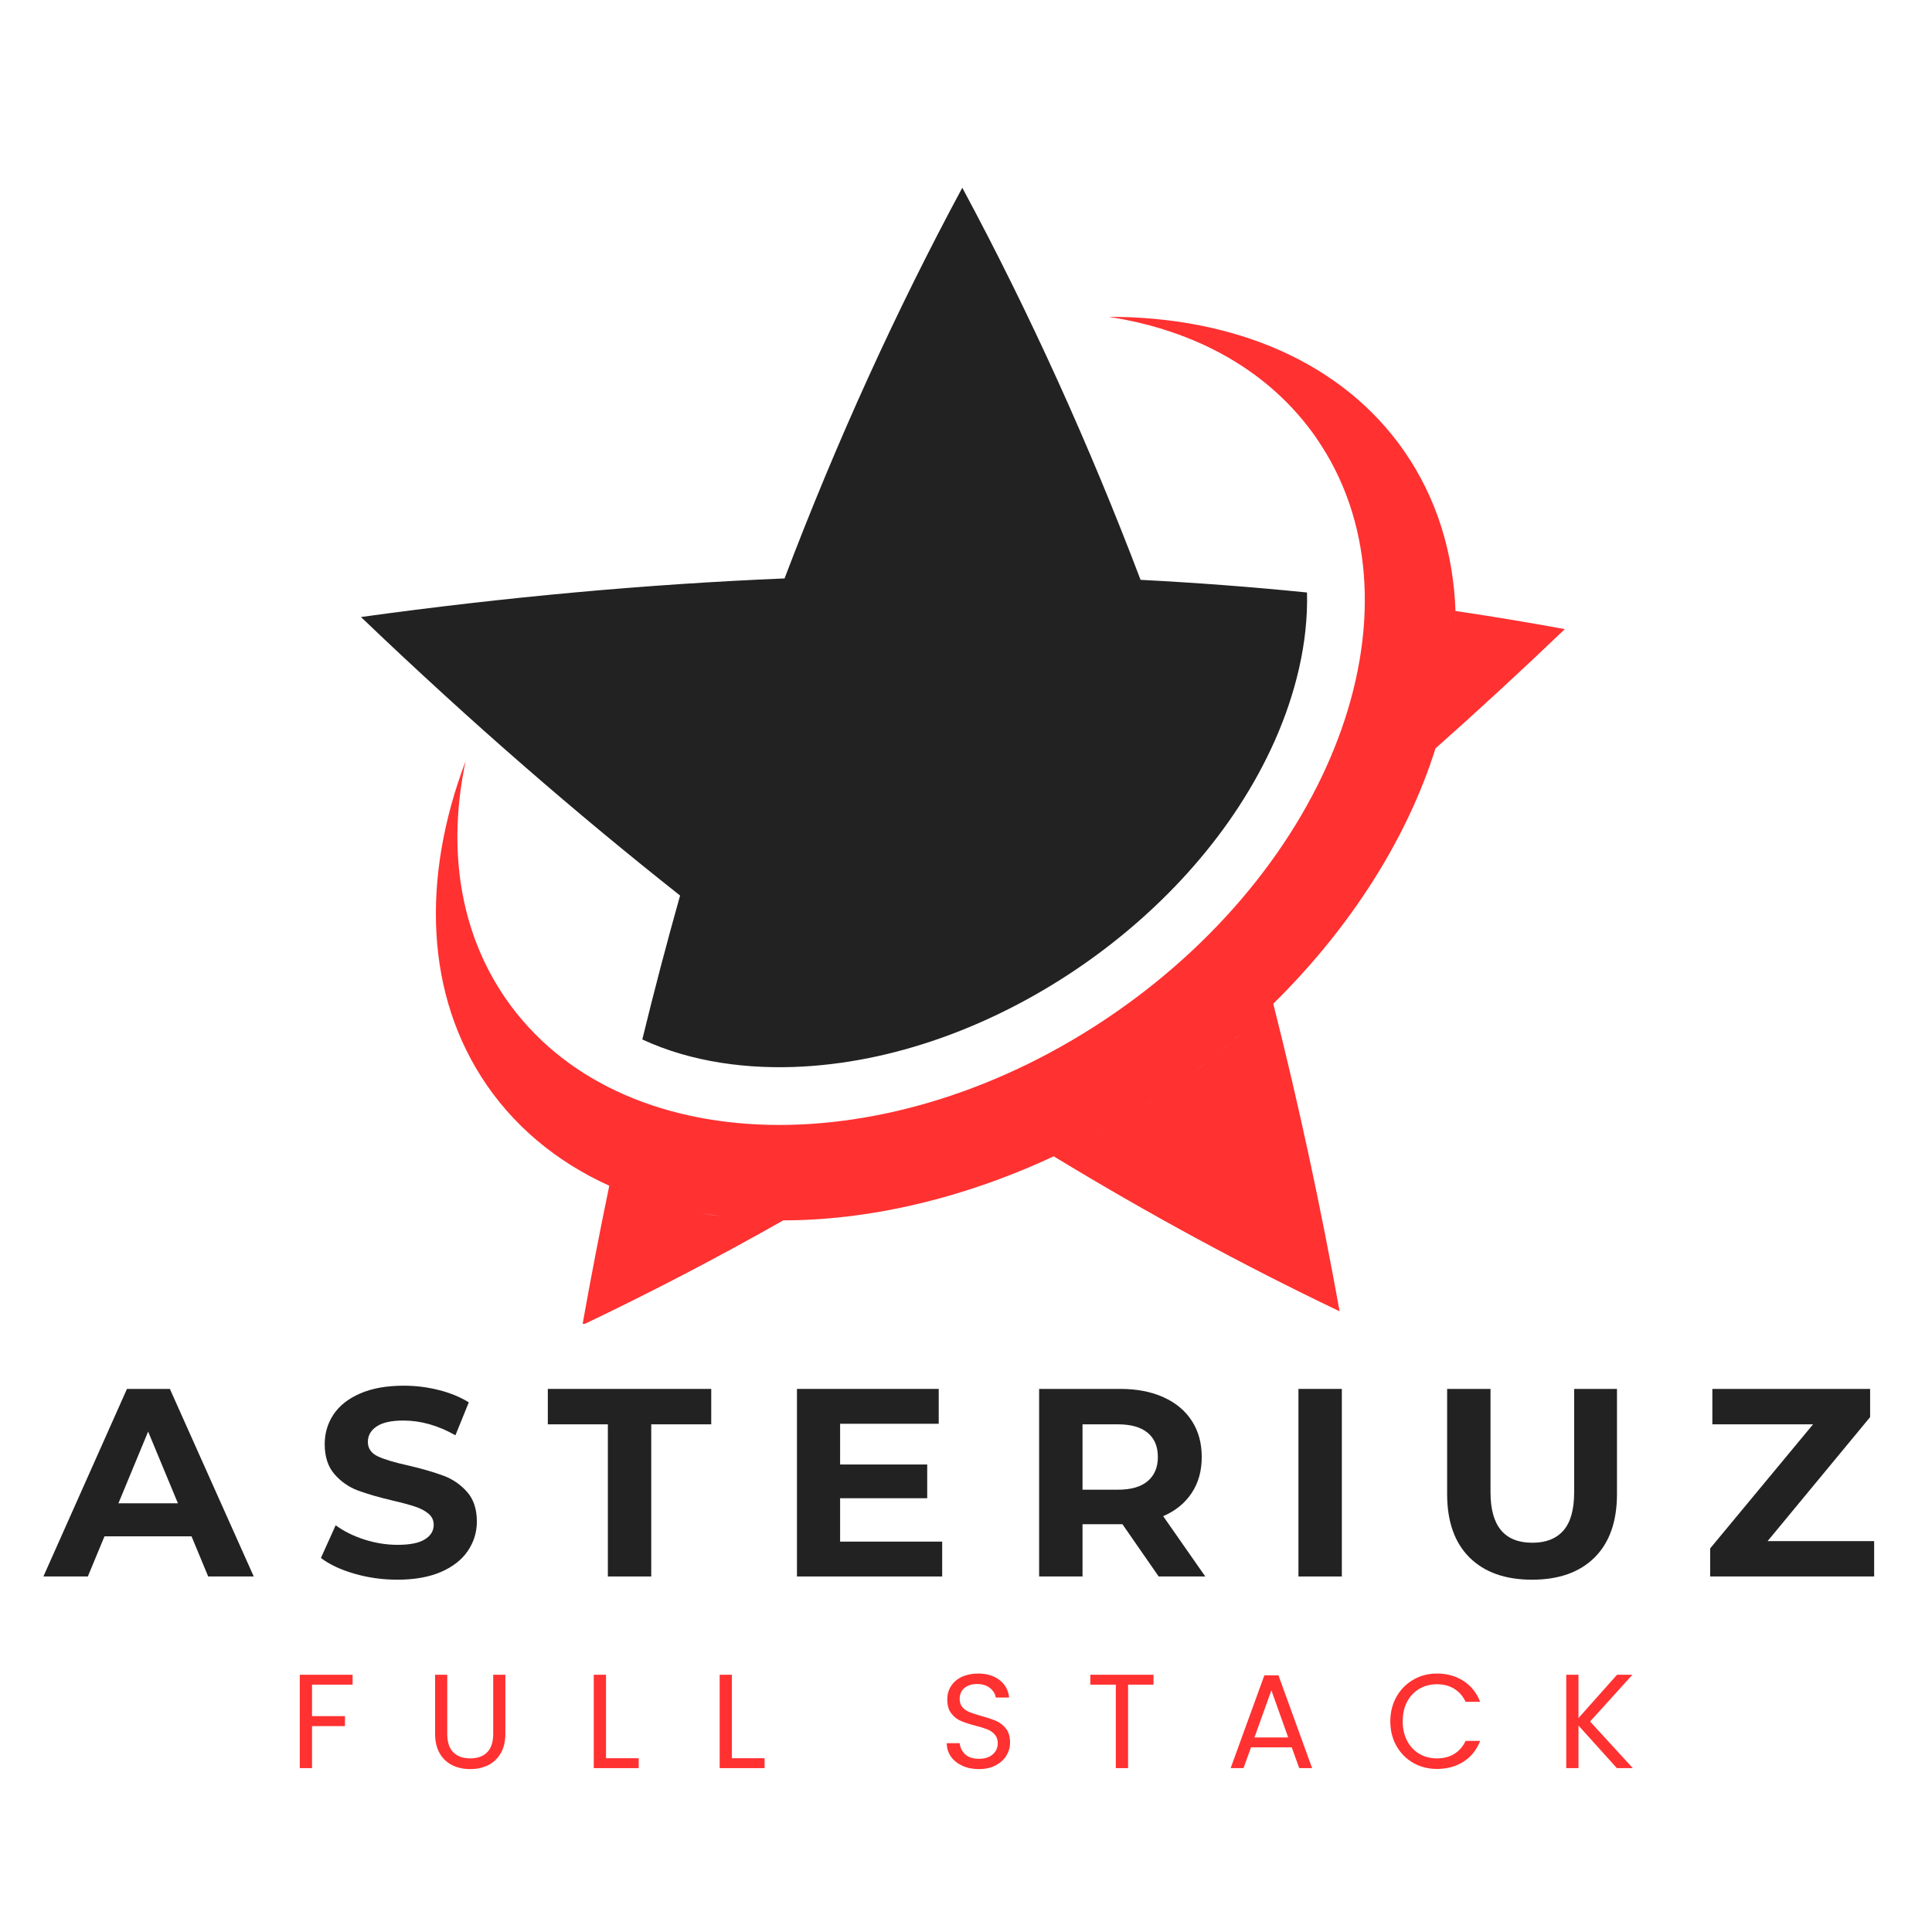 <svg xmlns="http://www.w3.org/2000/svg" xmlns:xlink="http://www.w3.org/1999/xlink" width="500" zoomAndPan="magnify" viewBox="0 0 375 375" height="500" preserveAspectRatio="xMidYMid meet" version="1.0"><defs><g/><clipPath id="3bb9df8517"><path d="M 84 61 L 304 61 L 304 256.949 L 84 256.949 Z M 84 61 " clip-rule="nonzero"/></clipPath><clipPath id="3fd568b758"><path d="M 70 36.449 L 254 36.449 L 254 208 L 70 208 Z M 70 36.449 " clip-rule="nonzero"/></clipPath></defs><g clip-path="url(#3bb9df8517)"><path fill="#ff3131" d="M 255.531 85.07 C 277.348 116.641 259.812 166.598 216.359 196.629 C 172.91 226.656 119.98 225.398 98.16 193.828 C 89.102 180.719 86.828 164.434 90.379 147.727 C 81.777 170.422 82.48 193.254 94.543 210.703 C 100.875 219.859 109.691 226.609 120.145 230.969 C 119.512 230.707 118.887 230.434 118.262 230.148 C 116.41 239.043 114.676 248.055 113.047 257.184 C 126.125 250.961 139.125 244.184 152.039 236.871 L 151.199 236.871 C 168.387 236.988 187.207 232.684 205.555 223.957 L 204.531 224.445 C 222.855 235.582 241.348 245.609 260.016 254.523 C 256.32 234.031 252.027 214.133 247.141 194.824 L 246.859 195.105 C 263.469 178.816 274.793 159.938 279.738 141.453 C 279.395 142.723 279.035 143.988 278.637 145.258 C 287.043 137.797 295.402 130.082 303.73 122.113 C 296.719 120.824 289.637 119.645 282.508 118.594 L 282.516 118.777 C 282.145 107.453 278.938 96.812 272.617 87.656 C 260.551 70.207 239.445 61.469 215.172 61.496 C 232.062 64.082 246.488 71.961 255.551 85.082 Z M 205.582 223.938 C 206.285 223.605 206.996 223.254 207.699 222.914 C 206.996 223.262 206.297 223.605 205.582 223.938 Z M 209.133 222.191 C 209.922 221.789 210.723 221.371 211.512 220.953 C 210.723 221.371 209.922 221.789 209.133 222.191 Z M 211.551 220.934 C 212.715 220.316 213.863 219.684 215.016 219.031 C 213.863 219.684 212.703 220.316 211.551 220.934 Z M 215.113 218.973 C 216.254 218.328 217.387 217.664 218.516 216.984 C 217.387 217.664 216.254 218.328 215.113 218.973 Z M 218.594 216.934 C 219.375 216.465 220.156 215.988 220.926 215.5 C 220.156 215.988 219.375 216.465 218.594 216.934 Z M 222.125 214.738 C 222.867 214.262 223.617 213.785 224.359 213.285 C 223.617 213.773 222.875 214.262 222.125 214.738 Z M 226.738 211.668 C 227.148 211.383 227.559 211.09 227.969 210.809 C 227.559 211.102 227.148 211.383 226.738 211.668 Z M 231.887 207.949 C 232.668 207.367 233.449 206.77 234.219 206.168 C 233.449 206.77 232.68 207.367 231.887 207.949 Z M 236.812 204.09 C 237.555 203.484 238.297 202.871 239.02 202.246 C 238.285 202.859 237.555 203.473 236.812 204.09 Z M 239.035 202.234 C 239.77 201.613 240.492 200.988 241.211 200.352 C 240.5 200.988 239.77 201.613 239.035 202.234 Z M 241.348 200.234 C 241.711 199.914 242.07 199.594 242.43 199.27 C 242.07 199.594 241.711 199.914 241.348 200.234 Z M 243.629 198.168 L 244.656 197.211 C 244.312 197.535 243.973 197.855 243.629 198.168 Z M 244.664 197.203 C 245.008 196.883 245.355 196.551 245.699 196.227 C 245.355 196.559 245.016 196.883 244.664 197.203 Z M 234.289 206.117 C 234.695 205.797 235.098 205.484 235.496 205.16 Z M 279.738 141.434 C 279.922 140.742 280.098 140.059 280.266 139.367 C 280.098 140.059 279.922 140.742 279.738 141.434 Z M 280.273 139.316 C 280.605 137.934 280.906 136.559 281.16 135.191 C 280.898 136.566 280.605 137.941 280.273 139.316 Z M 281.18 135.105 C 281.309 134.449 281.414 133.797 281.523 133.152 C 281.414 133.809 281.297 134.461 281.18 135.105 Z M 281.551 133.008 C 281.66 132.344 281.758 131.691 281.844 131.039 C 281.758 131.691 281.66 132.355 281.551 133.008 Z M 281.844 131.02 C 281.941 130.336 282.02 129.652 282.098 128.969 C 282.02 129.652 281.941 130.336 281.844 131.02 Z M 282.098 128.949 C 282.176 128.277 282.234 127.605 282.293 126.93 C 282.234 127.605 282.176 128.277 282.098 128.949 Z M 282.293 126.871 C 282.352 126.211 282.391 125.547 282.43 124.895 C 282.391 125.555 282.352 126.211 282.293 126.871 Z M 282.43 124.824 C 282.469 124.172 282.488 123.52 282.508 122.863 C 282.488 123.52 282.469 124.172 282.43 124.824 Z M 282.508 122.785 C 282.527 122.121 282.527 121.461 282.527 120.805 C 282.527 121.469 282.516 122.121 282.508 122.785 Z M 282.527 120.797 C 282.527 120.133 282.516 119.48 282.488 118.828 C 282.508 119.48 282.516 120.145 282.527 120.797 Z M 122.047 231.719 C 123.297 232.199 124.562 232.637 125.852 233.047 C 124.562 232.637 123.297 232.199 122.047 231.719 Z M 125.859 233.047 C 126.496 233.25 127.129 233.438 127.762 233.621 C 127.121 233.438 126.484 233.242 125.859 233.047 Z M 127.871 233.652 C 128.496 233.828 129.129 234 129.762 234.168 C 129.129 234 128.496 233.828 127.871 233.652 Z M 129.859 234.188 C 130.512 234.352 131.168 234.508 131.82 234.664 C 131.168 234.508 130.504 234.352 129.859 234.188 Z M 131.84 234.664 C 132.512 234.82 133.188 234.969 133.867 235.105 C 133.188 234.969 132.512 234.82 131.84 234.664 Z M 133.887 235.105 C 134.562 235.242 135.234 235.367 135.918 235.484 C 135.234 235.367 134.562 235.23 133.887 235.105 Z M 140.18 236.129 C 140.871 236.215 141.562 236.293 142.266 236.363 C 141.562 236.293 140.871 236.215 140.18 236.129 Z M 142.383 236.371 C 143.055 236.441 143.738 236.5 144.422 236.559 C 143.738 236.508 143.055 236.441 142.383 236.371 Z M 144.539 236.559 C 145.242 236.605 145.941 236.656 146.645 236.695 C 145.941 236.656 145.242 236.605 144.539 236.559 Z M 146.715 236.695 C 147.434 236.734 148.168 236.762 148.887 236.781 C 148.156 236.762 147.434 236.734 146.715 236.695 Z M 148.906 236.781 C 149.629 236.801 150.352 236.82 151.082 236.82 C 150.352 236.812 149.629 236.801 148.906 236.781 Z M 120.156 230.938 C 120.77 231.191 121.395 231.445 122.02 231.68 Z M 135.996 235.484 C 137.371 235.727 138.766 235.934 140.18 236.109 Z M 135.996 235.484 " fill-opacity="1" fill-rule="evenodd"/></g><g clip-path="url(#3fd568b758)"><path fill="#222222" d="M 253.688 115.012 C 253.949 124.844 251.402 134.82 247.453 143.727 C 239.613 161.391 225.773 176.496 209.98 187.41 C 194.184 198.324 175.152 205.934 155.871 207.016 C 145.387 207.609 134.289 206.227 124.672 201.758 C 126.973 192.309 129.422 183.004 132.004 173.824 C 121.824 165.777 111.699 157.379 101.633 148.613 C 96.445 144.098 91.277 139.492 86.125 134.781 C 80.754 129.875 75.398 124.875 70.062 119.762 C 98.172 115.883 125.578 113.383 152.281 112.273 C 162.406 85.625 173.906 60.348 186.781 36.441 C 199.945 60.902 211.531 86.602 221.383 112.547 C 232.289 113.109 243.066 113.93 253.707 115.004 Z M 253.688 115.012 " fill-opacity="1" fill-rule="evenodd"/></g><g fill="#222222" fill-opacity="1"><g transform="translate(8.893, 305.993)"><g><path d="M 28.281 -7.797 L 11.391 -7.797 L 8.156 0 L -0.469 0 L 15.75 -36.406 L 24.078 -36.406 L 40.359 0 L 31.516 0 Z M 25.641 -14.203 L 19.859 -28.125 L 14.094 -14.203 Z M 25.641 -14.203 "/></g></g></g><g fill="#222222" fill-opacity="1"><g transform="translate(60.838, 305.993)"><g><path d="M 16.281 0.625 C 13.395 0.625 10.609 0.234 7.922 -0.547 C 5.242 -1.328 3.086 -2.344 1.453 -3.594 L 4.312 -9.938 C 5.875 -8.789 7.727 -7.867 9.875 -7.172 C 12.031 -6.484 14.18 -6.141 16.328 -6.141 C 18.723 -6.141 20.488 -6.492 21.625 -7.203 C 22.77 -7.91 23.344 -8.852 23.344 -10.031 C 23.344 -10.906 23.004 -11.625 22.328 -12.188 C 21.648 -12.758 20.781 -13.219 19.719 -13.562 C 18.664 -13.914 17.238 -14.301 15.438 -14.719 C 12.664 -15.375 10.395 -16.031 8.625 -16.688 C 6.863 -17.352 5.348 -18.41 4.078 -19.859 C 2.816 -21.316 2.188 -23.258 2.188 -25.688 C 2.188 -27.801 2.754 -29.719 3.891 -31.438 C 5.035 -33.156 6.758 -34.516 9.062 -35.516 C 11.375 -36.523 14.195 -37.031 17.531 -37.031 C 19.852 -37.031 22.117 -36.75 24.328 -36.188 C 26.547 -35.633 28.488 -34.836 30.156 -33.797 L 27.562 -27.406 C 24.195 -29.312 20.832 -30.266 17.469 -30.266 C 15.113 -30.266 13.375 -29.879 12.25 -29.109 C 11.125 -28.348 10.562 -27.348 10.562 -26.109 C 10.562 -24.859 11.207 -23.926 12.5 -23.312 C 13.801 -22.707 15.785 -22.113 18.453 -21.531 C 21.234 -20.875 23.504 -20.211 25.266 -19.547 C 27.035 -18.891 28.551 -17.848 29.812 -16.422 C 31.082 -15.004 31.719 -13.082 31.719 -10.656 C 31.719 -8.582 31.133 -6.688 29.969 -4.969 C 28.812 -3.25 27.07 -1.883 24.75 -0.875 C 22.426 0.125 19.602 0.625 16.281 0.625 Z M 16.281 0.625 "/></g></g></g><g fill="#222222" fill-opacity="1"><g transform="translate(106.127, 305.993)"><g><path d="M 11.859 -29.531 L 0.203 -29.531 L 0.203 -36.406 L 31.922 -36.406 L 31.922 -29.531 L 20.281 -29.531 L 20.281 0 L 11.859 0 Z M 11.859 -29.531 "/></g></g></g><g fill="#222222" fill-opacity="1"><g transform="translate(150.377, 305.993)"><g><path d="M 32.5 -6.766 L 32.5 0 L 4.312 0 L 4.312 -36.406 L 31.828 -36.406 L 31.828 -29.641 L 12.688 -29.641 L 12.688 -21.734 L 29.594 -21.734 L 29.594 -15.188 L 12.688 -15.188 L 12.688 -6.766 Z M 32.5 -6.766 "/></g></g></g><g fill="#222222" fill-opacity="1"><g transform="translate(197.382, 305.993)"><g><path d="M 27.516 0 L 20.484 -10.141 L 12.734 -10.141 L 12.734 0 L 4.312 0 L 4.312 -36.406 L 20.078 -36.406 C 23.297 -36.406 26.094 -35.863 28.469 -34.781 C 30.844 -33.707 32.672 -32.18 33.953 -30.203 C 35.234 -28.234 35.875 -25.895 35.875 -23.188 C 35.875 -20.488 35.223 -18.16 33.922 -16.203 C 32.629 -14.242 30.785 -12.742 28.391 -11.703 L 36.562 0 Z M 27.359 -23.188 C 27.359 -25.238 26.695 -26.805 25.375 -27.891 C 24.062 -28.984 22.141 -29.531 19.609 -29.531 L 12.734 -29.531 L 12.734 -16.844 L 19.609 -16.844 C 22.141 -16.844 24.062 -17.395 25.375 -18.5 C 26.695 -19.613 27.359 -21.176 27.359 -23.188 Z M 27.359 -23.188 "/></g></g></g><g fill="#222222" fill-opacity="1"><g transform="translate(247.715, 305.993)"><g><path d="M 4.312 -36.406 L 12.734 -36.406 L 12.734 0 L 4.312 0 Z M 4.312 -36.406 "/></g></g></g><g fill="#222222" fill-opacity="1"><g transform="translate(276.886, 305.993)"><g><path d="M 20.484 0.625 C 15.285 0.625 11.238 -0.812 8.344 -3.688 C 5.445 -6.57 4 -10.68 4 -16.016 L 4 -36.406 L 12.422 -36.406 L 12.422 -16.328 C 12.422 -9.805 15.129 -6.547 20.547 -6.547 C 23.172 -6.547 25.176 -7.332 26.562 -8.906 C 27.957 -10.488 28.656 -12.961 28.656 -16.328 L 28.656 -36.406 L 36.969 -36.406 L 36.969 -16.016 C 36.969 -10.68 35.52 -6.57 32.625 -3.688 C 29.727 -0.812 25.68 0.625 20.484 0.625 Z M 20.484 0.625 "/></g></g></g><g fill="#222222" fill-opacity="1"><g transform="translate(329.975, 305.993)"><g><path d="M 33.797 -6.859 L 33.797 0 L 1.969 0 L 1.969 -5.453 L 21.938 -29.531 L 2.391 -29.531 L 2.391 -36.406 L 33.016 -36.406 L 33.016 -30.938 L 13.109 -6.859 Z M 33.797 -6.859 "/></g></g></g><g fill="#ff3131" fill-opacity="1"><g transform="translate(56.19, 343.193)"><g><path d="M 12.25 -18.125 L 12.25 -16.203 L 4.375 -16.203 L 4.375 -10.094 L 10.766 -10.094 L 10.766 -8.156 L 4.375 -8.156 L 4.375 0 L 2 0 L 2 -18.125 Z M 12.25 -18.125 "/></g></g></g><g fill="#ff3131" fill-opacity="1"><g transform="translate(82.498, 343.193)"><g><path d="M 4.312 -18.125 L 4.312 -6.656 C 4.312 -5.039 4.707 -3.844 5.5 -3.062 C 6.289 -2.281 7.383 -1.891 8.781 -1.891 C 10.176 -1.891 11.266 -2.281 12.047 -3.062 C 12.836 -3.844 13.234 -5.039 13.234 -6.656 L 13.234 -18.125 L 15.594 -18.125 L 15.594 -6.688 C 15.594 -5.176 15.289 -3.906 14.688 -2.875 C 14.082 -1.844 13.266 -1.07 12.234 -0.562 C 11.203 -0.062 10.047 0.188 8.766 0.188 C 7.484 0.188 6.328 -0.062 5.297 -0.562 C 4.266 -1.07 3.445 -1.844 2.844 -2.875 C 2.25 -3.906 1.953 -5.176 1.953 -6.688 L 1.953 -18.125 Z M 4.312 -18.125 "/></g></g></g><g fill="#ff3131" fill-opacity="1"><g transform="translate(113.251, 343.193)"><g><path d="M 4.375 -1.922 L 10.719 -1.922 L 10.719 0 L 2 0 L 2 -18.125 L 4.375 -18.125 Z M 4.375 -1.922 "/></g></g></g><g fill="#ff3131" fill-opacity="1"><g transform="translate(137.688, 343.193)"><g><path d="M 4.375 -1.922 L 10.719 -1.922 L 10.719 0 L 2 0 L 2 -18.125 L 4.375 -18.125 Z M 4.375 -1.922 "/></g></g></g><g fill="#ff3131" fill-opacity="1"><g transform="translate(162.124, 343.193)"><g/></g></g><g fill="#ff3131" fill-opacity="1"><g transform="translate(182.272, 343.193)"><g><path d="M 7.75 0.188 C 6.551 0.188 5.477 -0.023 4.531 -0.453 C 3.594 -0.879 2.852 -1.469 2.312 -2.219 C 1.781 -2.977 1.504 -3.852 1.484 -4.844 L 4 -4.844 C 4.094 -3.988 4.445 -3.27 5.062 -2.688 C 5.676 -2.102 6.57 -1.812 7.75 -1.812 C 8.875 -1.812 9.758 -2.094 10.406 -2.656 C 11.062 -3.227 11.391 -3.957 11.391 -4.844 C 11.391 -5.531 11.195 -6.086 10.812 -6.516 C 10.438 -6.953 9.961 -7.285 9.391 -7.516 C 8.816 -7.742 8.047 -7.984 7.078 -8.234 C 5.879 -8.547 4.922 -8.859 4.203 -9.172 C 3.484 -9.484 2.867 -9.973 2.359 -10.641 C 1.848 -11.305 1.594 -12.207 1.594 -13.344 C 1.594 -14.32 1.844 -15.191 2.344 -15.953 C 2.844 -16.723 3.547 -17.316 4.453 -17.734 C 5.367 -18.148 6.414 -18.359 7.594 -18.359 C 9.289 -18.359 10.68 -17.93 11.766 -17.078 C 12.848 -16.234 13.457 -15.109 13.594 -13.703 L 11 -13.703 C 10.914 -14.391 10.551 -15 9.906 -15.531 C 9.258 -16.062 8.41 -16.328 7.359 -16.328 C 6.367 -16.328 5.562 -16.07 4.938 -15.562 C 4.312 -15.051 4 -14.336 4 -13.422 C 4 -12.754 4.188 -12.211 4.562 -11.797 C 4.938 -11.391 5.395 -11.078 5.938 -10.859 C 6.488 -10.641 7.254 -10.391 8.234 -10.109 C 9.43 -9.785 10.395 -9.461 11.125 -9.141 C 11.852 -8.816 12.477 -8.32 13 -7.656 C 13.52 -6.988 13.781 -6.082 13.781 -4.938 C 13.781 -4.051 13.547 -3.219 13.078 -2.438 C 12.609 -1.664 11.914 -1.035 11 -0.547 C 10.082 -0.055 9 0.188 7.75 0.188 Z M 7.75 0.188 "/></g></g></g><g fill="#ff3131" fill-opacity="1"><g transform="translate(210.738, 343.193)"><g><path d="M 13.156 -18.125 L 13.156 -16.203 L 8.219 -16.203 L 8.219 0 L 5.844 0 L 5.844 -16.203 L 0.891 -16.203 L 0.891 -18.125 Z M 13.156 -18.125 "/></g></g></g><g fill="#ff3131" fill-opacity="1"><g transform="translate(238.007, 343.193)"><g><path d="M 12.719 -4.031 L 4.812 -4.031 L 3.359 0 L 0.859 0 L 7.406 -18.016 L 10.141 -18.016 L 16.672 0 L 14.172 0 Z M 12.031 -5.953 L 8.766 -15.109 L 5.484 -5.953 Z M 12.031 -5.953 "/></g></g></g><g fill="#ff3131" fill-opacity="1"><g transform="translate(268.734, 343.193)"><g><path d="M 1.125 -9.078 C 1.125 -10.836 1.52 -12.426 2.312 -13.844 C 3.113 -15.258 4.203 -16.363 5.578 -17.156 C 6.953 -17.957 8.484 -18.359 10.172 -18.359 C 12.141 -18.359 13.859 -17.879 15.328 -16.922 C 16.805 -15.973 17.883 -14.625 18.562 -12.875 L 15.734 -12.875 C 15.223 -13.969 14.492 -14.805 13.547 -15.391 C 12.609 -15.984 11.484 -16.281 10.172 -16.281 C 8.898 -16.281 7.758 -15.984 6.75 -15.391 C 5.75 -14.805 4.961 -13.973 4.391 -12.891 C 3.816 -11.805 3.531 -10.535 3.531 -9.078 C 3.531 -7.641 3.816 -6.379 4.391 -5.297 C 4.961 -4.211 5.75 -3.375 6.75 -2.781 C 7.758 -2.188 8.898 -1.891 10.172 -1.891 C 11.484 -1.891 12.609 -2.18 13.547 -2.766 C 14.492 -3.348 15.223 -4.188 15.734 -5.281 L 18.562 -5.281 C 17.883 -3.539 16.805 -2.195 15.328 -1.25 C 13.859 -0.312 12.141 0.156 10.172 0.156 C 8.484 0.156 6.953 -0.234 5.578 -1.016 C 4.203 -1.805 3.113 -2.906 2.312 -4.312 C 1.52 -5.719 1.125 -7.305 1.125 -9.078 Z M 1.125 -9.078 "/></g></g></g><g fill="#ff3131" fill-opacity="1"><g transform="translate(302.008, 343.193)"><g><path d="M 11.828 0 L 4.375 -8.266 L 4.375 0 L 2 0 L 2 -18.125 L 4.375 -18.125 L 4.375 -9.719 L 11.859 -18.125 L 14.844 -18.125 L 6.625 -9.047 L 14.922 0 Z M 11.828 0 "/></g></g></g></svg>